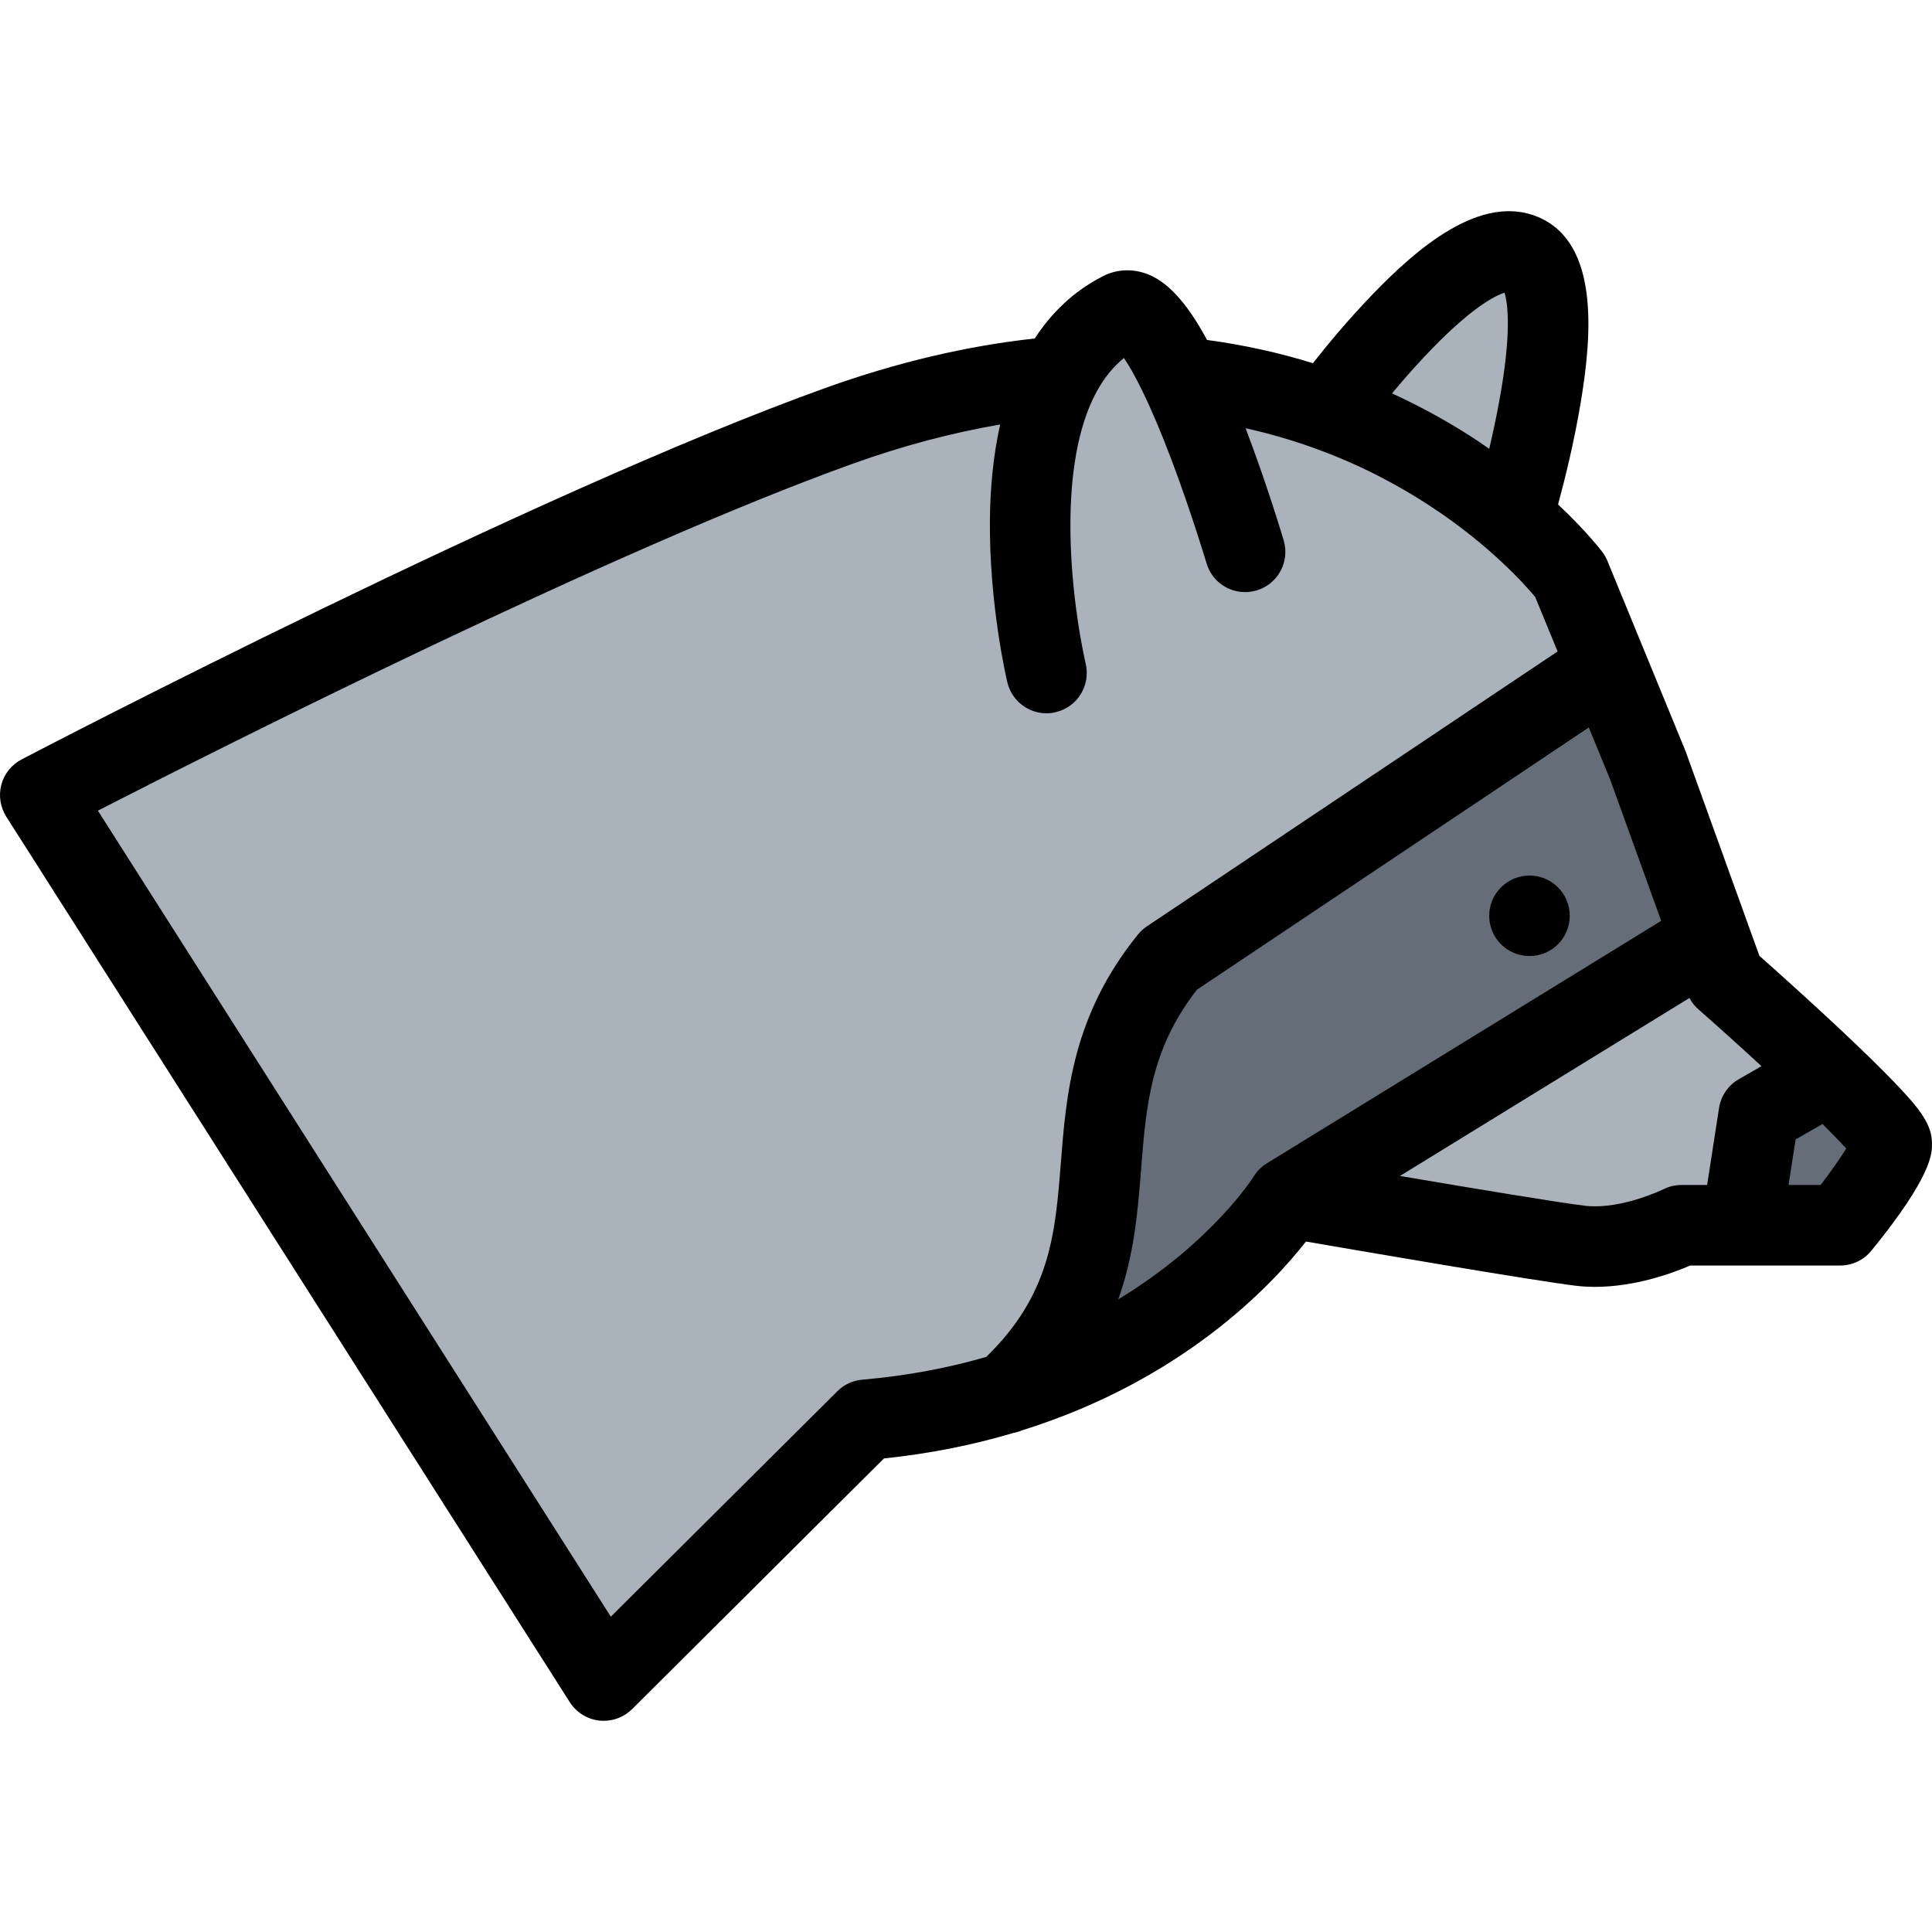 <?xml version="1.0" encoding="iso-8859-1"?>
<!-- Generator: Adobe Illustrator 19.0.0, SVG Export Plug-In . SVG Version: 6.00 Build 0)  -->
<svg version="1.1" id="Layer_1" xmlns="http://www.w3.org/2000/svg" xmlns:xlink="http://www.w3.org/1999/xlink" x="0px" y="0px"
	 viewBox="0 0 511.942 511.942" style="enable-background:new 0 0 511.942 511.942;" xml:space="preserve">
<path style="fill:#AAB2BC;" d="M455.95,255.972l-26.498-65.992l-24.169-51.994c0,0,2.171-23.498,2.171-24.997
	c0-1.5-2.171-39.496-2.171-39.496s-13.327-5.499-14.827-5.999c-1.499-0.5-28.496,27.497-28.496,27.497l-12.998,9.999l-37.996-9.499
	l-13.998-8.499L276.97,99.99l-55.994,15.998l-98.489,42.995L11,207.478l146.983,231.974l65.493-60.993l58.493-10.998l67.493-46.995
	l71.991,5.999l38.995-5l8-25.996l11.498-16.998L455.95,255.972z"/>
<g>
	<polygon style="fill:#656D78;" points="423.453,172.482 306.466,253.472 296.468,276.97 284.469,329.464 276.97,358.96 
		295.468,353.961 315.966,334.963 360.46,304.466 448.451,253.331 	"/>
	<polygon style="fill:#656D78;" points="477.447,289.968 462.949,303.966 462.949,323.464 479.947,323.464 491.446,310.466 
		494.945,293.968 	"/>
</g>
<path d="M405.299,253.331c5.874,0,10.655-4.765,10.655-10.67c0-5.875-4.781-10.655-10.655-10.655
	c-5.905,0-10.687,4.78-10.687,10.655C394.613,248.567,399.394,253.331,405.299,253.331z"/>
<path d="M502.07,286.89c-3.797-3.952-9.047-9.076-15.592-15.201c-8.219-7.654-16.514-15.092-20.264-18.404l-3.016-8.343
	c0-0.031-0.016-0.063-0.031-0.094l-16.529-45.807c-0.063-0.125-0.125-0.281-0.172-0.422l-10.67-25.981
	c0-0.016-0.016-0.031-0.031-0.063l-9.813-23.904c-0.344-0.843-0.781-1.624-1.328-2.358c-0.266-0.359-4.202-5.531-11.764-12.64
	c1.719-6.343,4.25-16.451,6-27.028c2.968-17.764,4.998-42.183-11.203-49.104c-15.342-6.53-32.418,8.515-43.916,20.42
	c-6.406,6.64-12.093,13.498-15.842,18.279c-8.563-2.656-17.936-4.797-28.06-6.156c-4.468-8.312-9.437-14.732-15.218-17.217
	c-4.108-1.75-8.498-1.656-12.357,0.313c-7.827,4-13.701,9.78-18.076,16.514c-17.943,1.953-36.433,6.297-55.205,13.015
	c-76.976,27.575-207.719,95.614-213.249,98.52c-2.648,1.375-4.601,3.797-5.375,6.688c-0.766,2.874-0.297,5.968,1.305,8.483
	l149.319,234.646c1.734,2.719,4.609,4.515,7.819,4.874c0.398,0.031,0.789,0.063,1.18,0.063c2.804,0,5.515-1.109,7.522-3.108
	l66.727-66.415c12.569-1.313,23.989-3.687,34.324-6.765c0.765-0.141,1.515-0.359,2.241-0.672
	c42.543-13.279,66.196-38.434,75.258-50.041c16.951,2.922,61.055,10.482,71.648,11.732c1.609,0.188,3.28,0.281,4.968,0.281
	c10.687,0,20.653-3.687,25.185-5.655h13.623h0.016c0.016,0,0.016,0,0.047,0h26.061c3.218,0,6.248-1.438,8.279-3.937
	c16.061-19.717,16.061-25.732,16.061-28.294C511.943,298.031,508.897,293.999,502.07,286.89z M377.302,94.662
	c12.311-13.14,18.904-16.326,21.373-17.107c0.813,2.671,2.031,10.437-1.531,29.434c-0.781,4.219-1.672,8.28-2.531,11.937
	c-0.906-0.625-1.797-1.25-2.719-1.875c-6.327-4.218-14.029-8.687-23.028-12.811C371.334,101.255,374.208,97.943,377.302,94.662z
	 M228.507,365.585c-2.492,0.203-4.835,1.281-6.617,3.062l-60.032,59.743L25.936,214.805
	c32.941-16.889,136.945-69.336,200.243-92.006c13.186-4.718,26.169-8.155,38.847-10.311c-1.929,8.562-2.64,17.295-2.718,25.185
	c-0.219,22.528,4.421,42.308,4.616,43.12c1.172,4.905,5.546,8.218,10.374,8.218c0.813,0,1.641-0.094,2.484-0.313
	c5.718-1.344,9.248-7.093,7.904-12.843c-0.047-0.156-4.249-18.029-4.046-37.979c0.141-14.983,2.827-33.855,14.187-43.011
	c2.374,3.499,6.607,11.107,12.686,27.216c5.266,13.967,9.155,27.059,9.202,27.184c1.655,5.656,7.593,8.874,13.249,7.188
	c5.639-1.656,8.873-7.594,7.186-13.249c-0.172-0.594-4.327-14.607-10.092-29.73c5.999,1.327,11.842,3.015,17.576,5.046
	c0.359,0.156,0.734,0.281,1.109,0.406c10.686,3.874,20.888,9.015,30.574,15.389c15.639,10.296,24.888,20.764,27.48,23.872
	l5.938,14.437l-108.848,72.851c-0.89,0.594-1.671,1.313-2.358,2.156c-17.342,21.435-18.998,42.261-20.435,60.649
	c-1.469,18.592-2.75,34.746-19.764,51.275C251.535,362.398,240.622,364.538,228.507,365.585z M296.312,344.306
	c4.265-11.873,5.187-23.498,6.046-34.34c1.343-17.076,2.515-31.871,14.779-47.697L421,192.76l5.64,13.749l13.546,37.495
	l-104.473,64.243c-0.031,0-0.031,0.031-0.063,0.031c-0.281,0.188-0.547,0.359-0.813,0.563c-0.047,0.031-0.094,0.078-0.141,0.125
	c-0.203,0.156-0.391,0.313-0.578,0.484c-0.094,0.078-0.172,0.156-0.25,0.234c-0.156,0.141-0.297,0.281-0.438,0.438
	c-0.077,0.094-0.155,0.188-0.233,0.266c-0.188,0.219-0.359,0.453-0.547,0.688c-0.063,0.109-0.125,0.203-0.203,0.313
	s-0.172,0.234-0.234,0.359C332.027,312.029,321.12,329.277,296.312,344.306z M445.544,313.997c-1.656,0-3.281,0.375-4.749,1.125
	c-0.094,0.031-9.312,4.53-18.123,4.53c-0.875,0-1.719-0.047-2.5-0.125c-6.905-0.813-30.06-4.671-49.213-7.921l76.71-47.166
	c0.609,1.14,1.406,2.171,2.391,3.03c5.483,4.812,11.264,10.03,16.701,15.045l-6.016,3.453c-2.812,1.624-4.733,4.421-5.233,7.624
	l-3.155,20.404L445.544,313.997L445.544,313.997z M482.431,313.997h-8.499l1.874-12.077l7.125-4.077
	c2.578,2.562,4.734,4.78,6.296,6.498C487.634,306.888,485.165,310.435,482.431,313.997z"/>
<g>
</g>
<g>
</g>
<g>
</g>
<g>
</g>
<g>
</g>
<g>
</g>
<g>
</g>
<g>
</g>
<g>
</g>
<g>
</g>
<g>
</g>
<g>
</g>
<g>
</g>
<g>
</g>
<g>
</g>
</svg>
